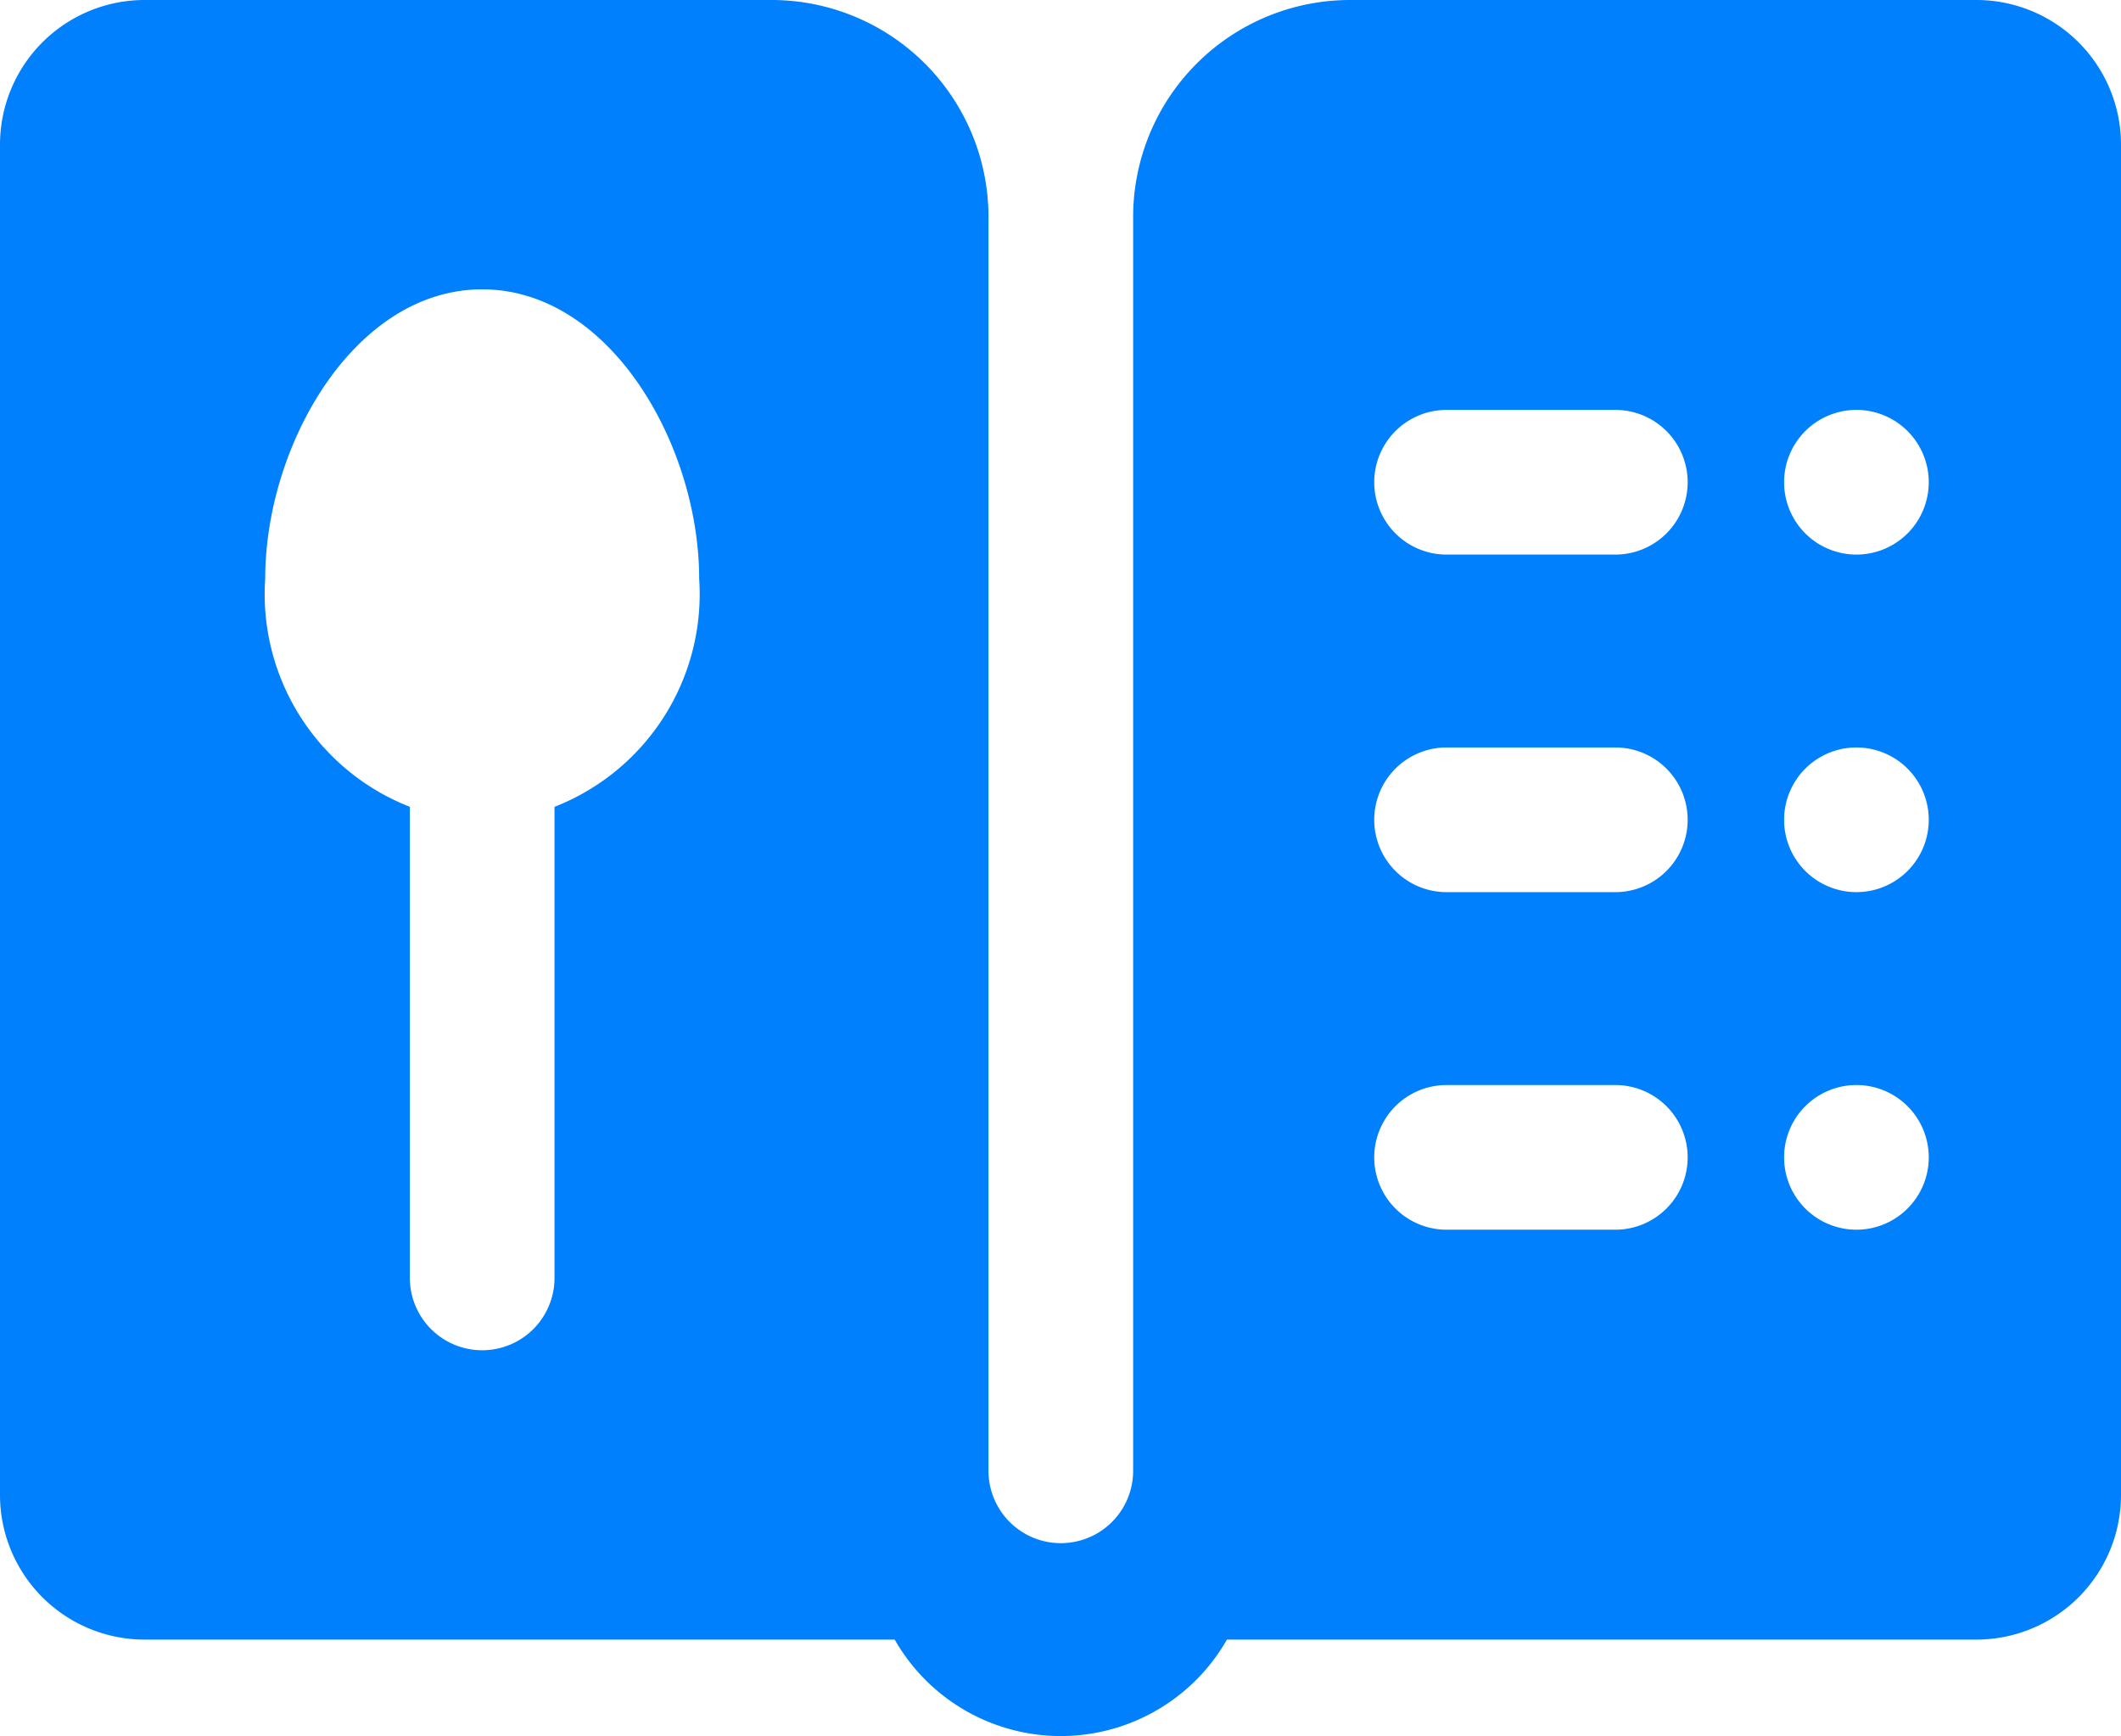 <svg xmlns="http://www.w3.org/2000/svg" width="43.987" height="36" viewBox="0 0 43.987 36">
  <path id="Restaurant_s_Menu" data-name="Restaurant’s Menu" d="M42.987,7H30a4.5,4.5,0,0,0-4.5,4.5v26a1.5,1.5,0,0,1-3,0v-26A4.5,4.5,0,0,0,18,7H5a3,3,0,0,0-3,3V38a3,3,0,0,0,3,3H20.555a3.967,3.967,0,0,0,6.89,0H42.987a3,3,0,0,0,3-3V10A3,3,0,0,0,42.987,7ZM13.5,23.731V33.5a1.5,1.5,0,0,1-3,0V23.731A4.737,4.737,0,0,1,7.5,19c0-2.767,1.848-6,4.5-6s4.5,3.233,4.5,6A4.737,4.737,0,0,1,13.5,23.731Zm22,8.769H32a1.5,1.5,0,0,1,0-3h3.5a1.5,1.5,0,0,1,0,3Zm0-7H32a1.5,1.5,0,0,1,0-3h3.5a1.5,1.5,0,0,1,0,3Zm0-7H32a1.5,1.5,0,0,1,0-3h3.5a1.5,1.5,0,0,1,0,3Zm5,14A1.5,1.5,0,1,1,42,31,1.5,1.5,0,0,1,40.5,32.5Zm0-7A1.5,1.5,0,1,1,42,24,1.5,1.5,0,0,1,40.5,25.5Zm0-7A1.5,1.5,0,1,1,42,17,1.5,1.5,0,0,1,40.5,18.5Z" transform="translate(-2 -7)" fill="#0080fc"/>
</svg>
